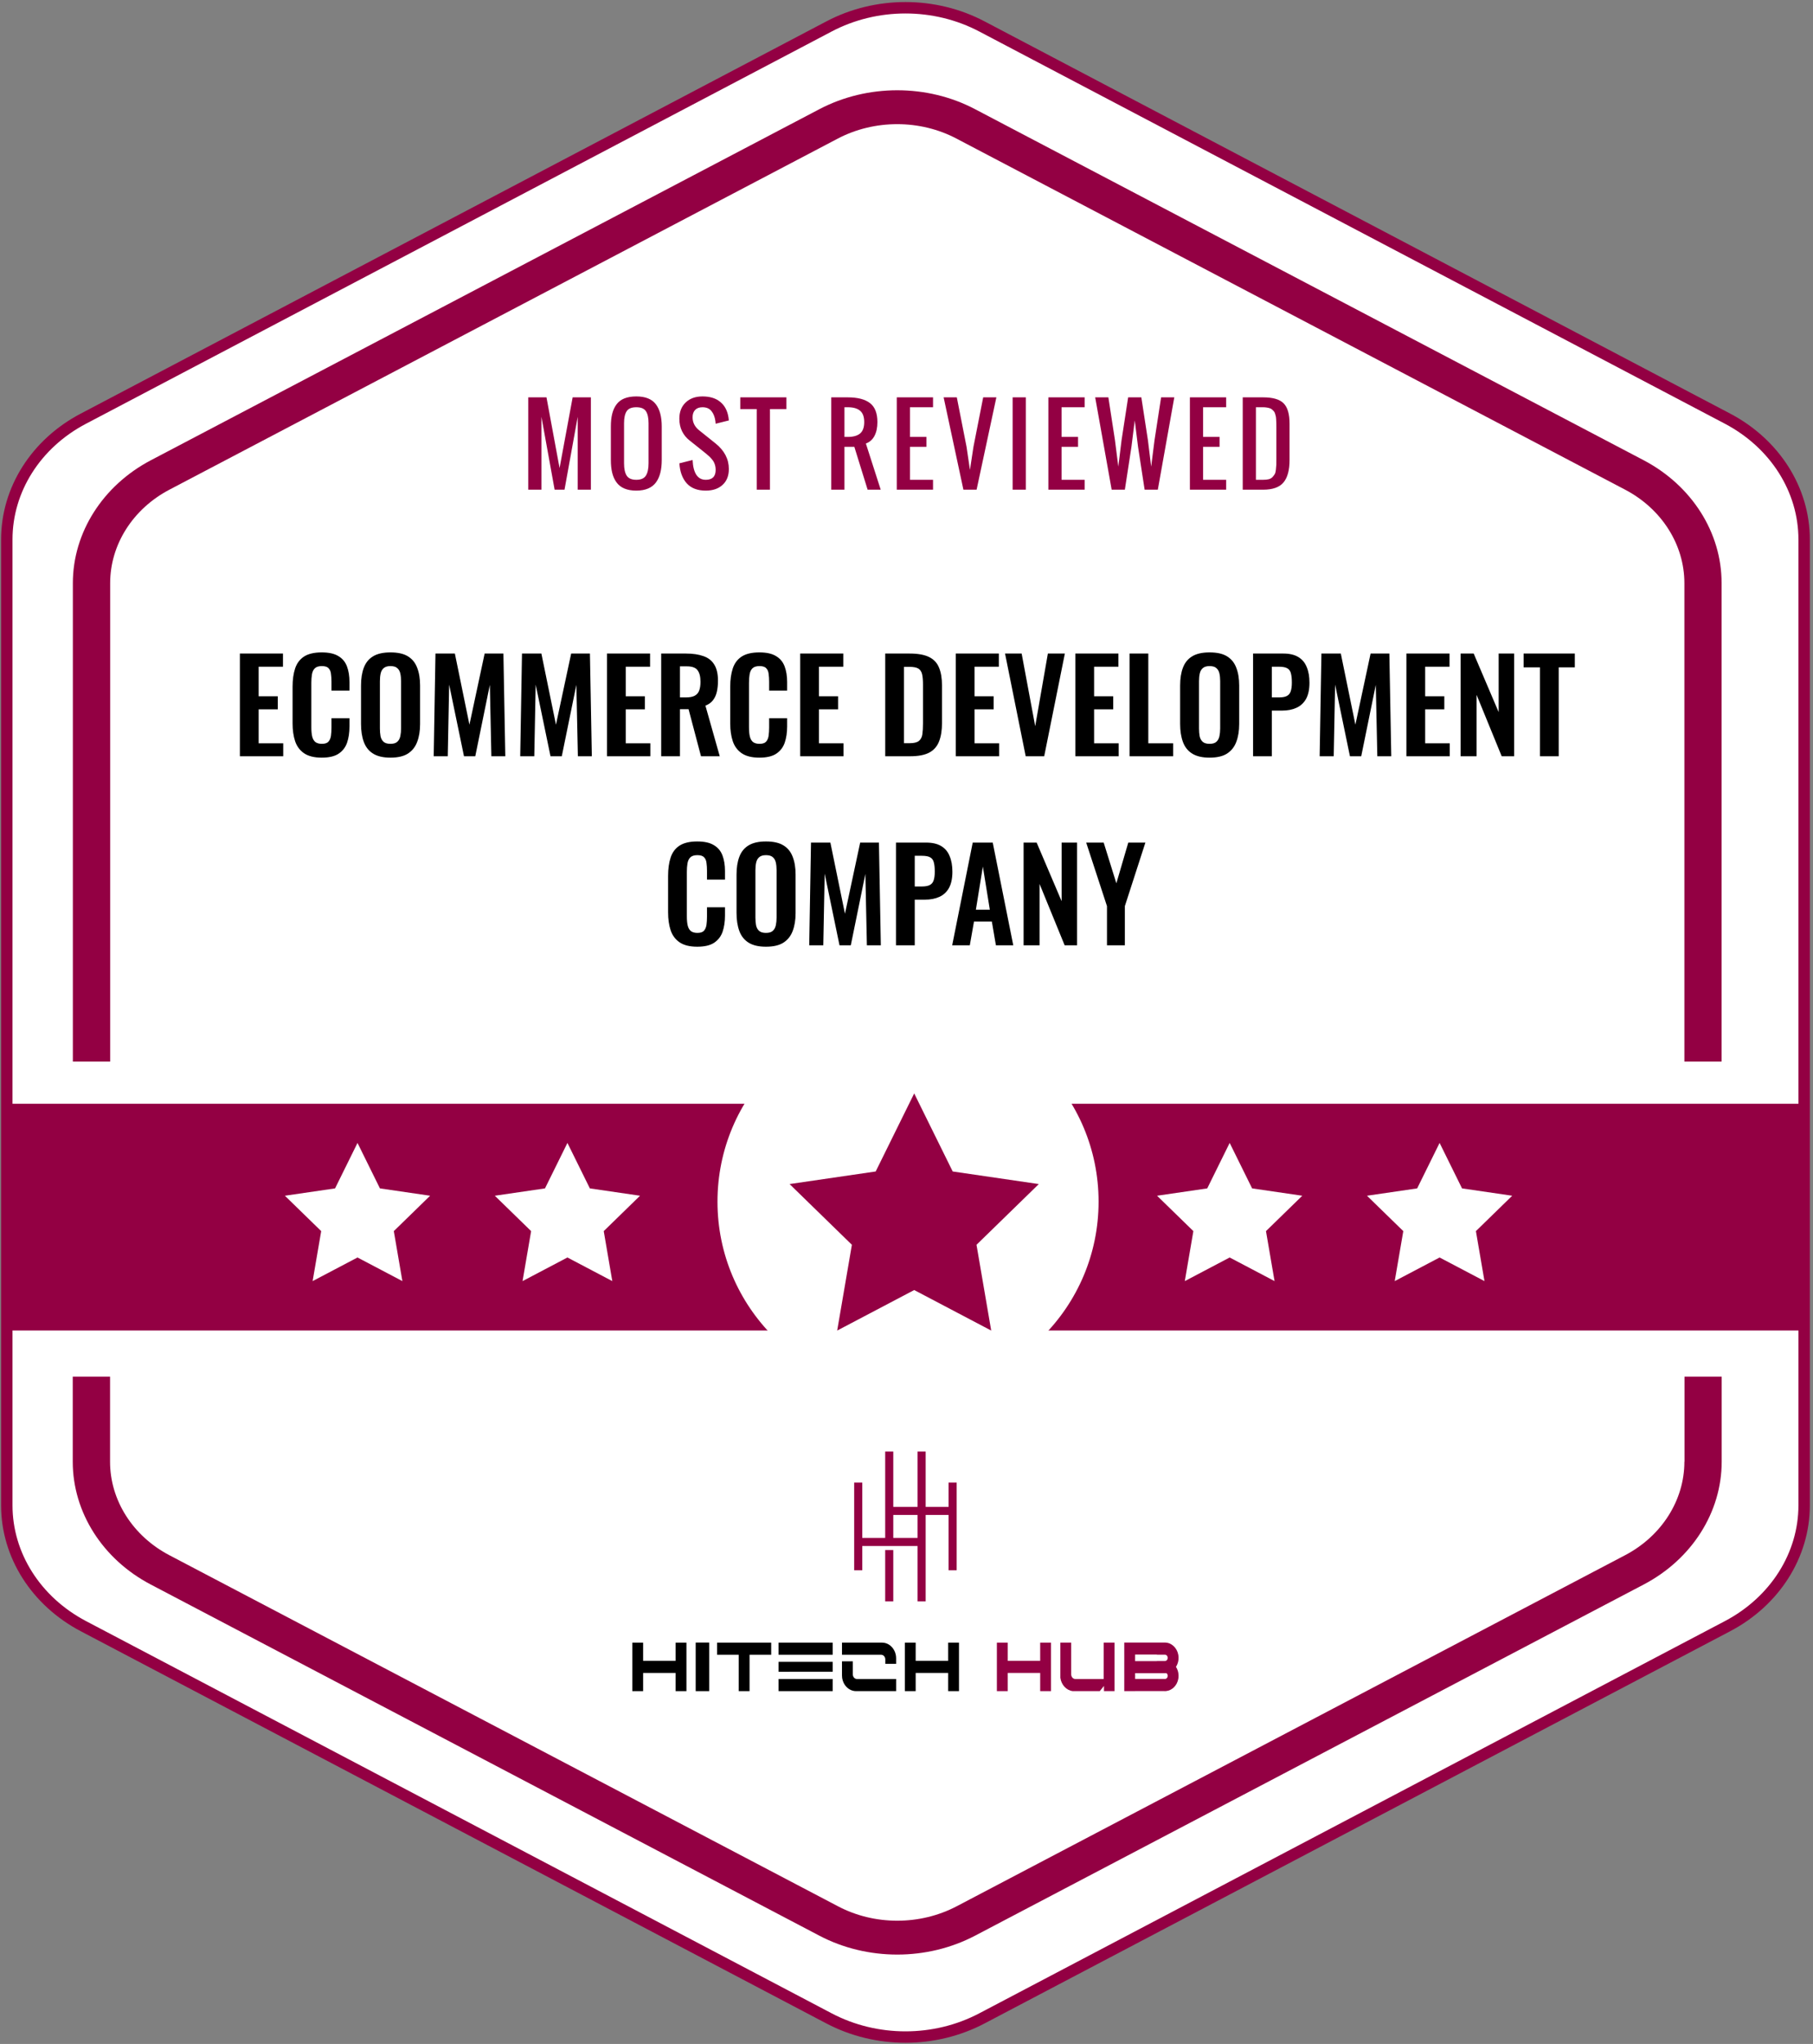 <svg width="355" height="400" viewBox="0 0 355 400" fill="none" xmlns="http://www.w3.org/2000/svg">
<rect x="0" y="0" width="355" height="400" fill="#808080" stroke="none"/>
<path d="M16.316 81.94L162.312 5.184C171.583 0.297 183.012 0.297 192.284 5.184L338.279 81.94C347.55 86.826 353.265 95.831 353.265 105.584V294.591C353.265 304.345 347.55 313.35 338.279 318.236L192.284 394.992C183.012 399.878 171.583 399.878 162.312 394.992L16.316 318.236C7.045 313.35 1.33 304.345 1.33 294.591V105.584C1.33 95.812 7.045 86.807 16.316 81.94Z" fill="white" stroke="#930043" stroke-width="2.235" stroke-miterlimit="10"/>
<path d="M329.816 286.067C329.816 293.588 325.372 300.604 318.19 304.365L187.32 373.065C180.138 376.826 171.228 376.826 164.088 373.065L33.176 304.365C25.995 300.604 21.55 293.588 21.55 286.067V269.41H14.245V286.067C14.245 295.946 20.089 305.151 29.513 310.09L160.425 378.809C165.117 381.279 170.405 382.513 175.693 382.513C180.961 382.513 186.229 381.279 190.941 378.809L321.853 310.09C331.277 305.151 337.121 295.946 337.121 286.067V269.41H329.837V286.067H329.816ZM321.853 90.075L190.941 21.375C181.537 16.417 169.829 16.436 160.425 21.375L29.534 90.075C20.11 95.033 14.266 104.238 14.266 114.117V207.756H21.571V114.117C21.571 106.595 26.015 99.579 33.197 95.819L164.047 27.119C171.228 23.358 180.138 23.358 187.278 27.119L318.19 95.819C325.372 99.579 329.816 106.595 329.816 114.117V207.756H337.101V114.117C337.121 104.238 331.277 95.033 321.853 90.075Z" fill="#930043"/>
<path d="M103.436 95.834V77.762H107.006L109.568 91.599L112.129 77.762H115.699V95.834H113.118V81.574L110.536 95.834H108.6L106.018 81.574V95.834H103.436ZM124.593 96.016C123.685 96.016 122.905 95.878 122.253 95.602C121.608 95.327 121.093 94.923 120.71 94.392C120.327 93.861 120.048 93.239 119.873 92.526C119.698 91.807 119.611 90.973 119.611 90.025V83.47C119.611 82.522 119.698 81.695 119.873 80.989C120.048 80.283 120.327 79.671 120.71 79.154C121.093 78.629 121.608 78.236 122.253 77.974C122.905 77.712 123.685 77.581 124.593 77.581C126.354 77.581 127.625 78.085 128.405 79.093C129.185 80.102 129.575 81.561 129.575 83.47V90.025C129.575 90.96 129.484 91.787 129.303 92.506C129.128 93.219 128.849 93.844 128.465 94.382C128.082 94.913 127.565 95.32 126.912 95.602C126.267 95.878 125.494 96.016 124.593 96.016ZM122.707 93.081C123.057 93.626 123.685 93.898 124.593 93.898C125.5 93.898 126.126 93.626 126.469 93.081C126.818 92.537 126.993 91.733 126.993 90.671V82.825C126.993 81.776 126.822 80.993 126.479 80.475C126.136 79.957 125.507 79.698 124.593 79.698C123.678 79.698 123.05 79.957 122.707 80.475C122.364 80.993 122.193 81.776 122.193 82.825V90.671C122.193 91.733 122.364 92.537 122.707 93.081ZM138.196 96.016C136.569 96.016 135.325 95.538 134.464 94.584C133.611 93.629 133.133 92.325 133.032 90.671L135.614 90.025C135.742 92.607 136.602 93.898 138.196 93.898C139.487 93.898 140.132 93.253 140.132 91.962C140.132 91.579 140.078 91.225 139.971 90.903C139.87 90.573 139.712 90.274 139.497 90.005C139.282 89.73 139.087 89.511 138.912 89.35C138.737 89.182 138.498 88.977 138.196 88.734L134.969 86.153C134.377 85.689 133.903 85.1 133.547 84.388C133.197 83.668 133.022 82.852 133.022 81.937C133.022 80.606 133.436 79.547 134.263 78.76C135.09 77.974 136.186 77.581 137.55 77.581C139.016 77.581 140.179 77.94 141.04 78.66C141.907 79.372 142.442 80.384 142.643 81.695C142.664 81.836 142.687 82.031 142.714 82.28L140.132 82.925C140.125 82.811 140.109 82.64 140.082 82.411C139.967 81.591 139.709 80.935 139.305 80.445C138.909 79.947 138.324 79.698 137.55 79.698C136.932 79.698 136.455 79.873 136.118 80.223C135.782 80.566 135.614 81.046 135.614 81.665C135.614 82.68 136.044 83.531 136.905 84.216L140.132 86.798C141.853 88.19 142.714 89.854 142.714 91.79C142.714 93.115 142.304 94.15 141.484 94.896C140.67 95.643 139.574 96.016 138.196 96.016ZM148.178 95.834V80.061H144.951V77.762H153.987V80.061H150.76V95.834H148.178ZM165.35 85.507H165.995C167.071 85.507 167.878 85.282 168.416 84.832C168.954 84.374 169.223 83.632 169.223 82.603C169.223 81.574 168.954 80.835 168.416 80.384C167.878 79.927 167.071 79.698 165.995 79.698H165.35V85.507ZM162.768 95.834V77.762H165.995C167.918 77.762 169.367 78.135 170.342 78.881C171.317 79.628 171.804 80.868 171.804 82.603C171.804 83.678 171.613 84.579 171.23 85.306C170.846 86.032 170.285 86.529 169.545 86.798L172.45 95.834H169.888L167.286 87.444H165.35V95.834H162.768ZM175.595 95.834V77.762H182.695V79.698H178.177V85.507H181.404V87.444H178.177V93.898H182.695V95.834H175.595ZM188.643 95.834L184.771 77.762H187.352L189.258 87.444L189.924 91.962L190.61 87.444L192.516 77.762H195.098L191.225 95.834H188.643ZM198.283 95.834V77.762H200.865V95.834H198.283ZM205.28 95.834V77.762H212.38V79.698H207.862V85.507H211.089V87.444H207.862V93.898H212.38V95.834H205.28ZM217.673 95.834L214.446 77.762H217.028L218.319 86.153L218.974 91.316L219.609 86.153L220.9 77.762H223.482L224.773 86.153L225.408 91.316L226.064 86.153L227.355 77.762H229.937L226.709 95.834H224.128L222.837 87.444L222.191 82.28L221.546 87.444L220.255 95.834H217.673ZM232.991 95.834V77.762H240.091V79.698H235.572V85.507H238.8V87.444H235.572V93.898H240.091V95.834H232.991ZM243.336 95.834V77.762H247.34C249.229 77.762 250.561 78.149 251.334 78.922C252.114 79.695 252.504 81.029 252.504 82.925V90.025C252.504 92.009 252.107 93.475 251.314 94.422C250.527 95.364 249.196 95.834 247.32 95.834H243.336ZM245.918 93.898H247.34C247.764 93.898 248.127 93.861 248.429 93.787C248.732 93.706 248.977 93.565 249.165 93.364C249.354 93.155 249.502 92.96 249.609 92.779C249.717 92.59 249.791 92.301 249.831 91.911C249.878 91.521 249.905 91.202 249.912 90.953C249.918 90.698 249.922 90.304 249.922 89.773C249.922 89.598 249.922 89.467 249.922 89.38V83.571C249.922 83.242 249.918 82.979 249.912 82.784C249.912 82.589 249.902 82.361 249.881 82.099C249.868 81.83 249.844 81.618 249.811 81.463C249.777 81.309 249.73 81.137 249.67 80.949C249.609 80.754 249.532 80.603 249.438 80.495C249.35 80.388 249.239 80.276 249.105 80.162C248.977 80.041 248.826 79.954 248.651 79.9C248.483 79.84 248.285 79.792 248.056 79.759C247.827 79.719 247.572 79.698 247.29 79.698H245.918V93.898Z" fill="#930043"/>
<path d="M46.97 148V127.898H55.408V130.479H50.643V136.262H54.391V138.818H50.643V145.469H55.458V148H46.97ZM62.996 148.273C61.523 148.273 60.365 147.983 59.521 147.404C58.694 146.825 58.115 146.039 57.784 145.047C57.453 144.038 57.288 142.879 57.288 141.572V134.4C57.288 133.027 57.453 131.836 57.784 130.827C58.115 129.817 58.694 129.04 59.521 128.494C60.365 127.948 61.523 127.675 62.996 127.675C64.385 127.675 65.469 127.915 66.247 128.395C67.041 128.858 67.603 129.528 67.934 130.405C68.265 131.282 68.43 132.299 68.43 133.457V135.145H64.906V133.408C64.906 132.845 64.873 132.332 64.807 131.869C64.758 131.406 64.6 131.042 64.336 130.777C64.088 130.496 63.649 130.355 63.02 130.355C62.392 130.355 61.928 130.504 61.631 130.802C61.349 131.083 61.167 131.472 61.085 131.968C61.002 132.448 60.961 132.994 60.961 133.606V142.342C60.961 143.07 61.019 143.674 61.134 144.153C61.25 144.617 61.457 144.972 61.755 145.221C62.069 145.452 62.491 145.568 63.02 145.568C63.633 145.568 64.063 145.427 64.311 145.146C64.576 144.848 64.741 144.459 64.807 143.98C64.873 143.5 64.906 142.962 64.906 142.367V140.555H68.43V142.168C68.43 143.359 68.273 144.418 67.959 145.345C67.645 146.255 67.09 146.974 66.296 147.504C65.519 148.017 64.418 148.273 62.996 148.273ZM76.447 148.273C75.025 148.273 73.891 148.008 73.047 147.479C72.204 146.949 71.6 146.188 71.236 145.196C70.872 144.203 70.69 143.028 70.69 141.672V134.152C70.69 132.795 70.872 131.637 71.236 130.678C71.6 129.702 72.204 128.957 73.047 128.444C73.891 127.931 75.025 127.675 76.447 127.675C77.903 127.675 79.045 127.931 79.872 128.444C80.716 128.957 81.32 129.702 81.684 130.678C82.064 131.637 82.254 132.795 82.254 134.152V141.696C82.254 143.037 82.064 144.203 81.684 145.196C81.32 146.172 80.716 146.933 79.872 147.479C79.045 148.008 77.903 148.273 76.447 148.273ZM76.447 145.568C77.059 145.568 77.506 145.436 77.787 145.171C78.085 144.906 78.284 144.542 78.383 144.079C78.482 143.616 78.532 143.111 78.532 142.565V133.308C78.532 132.746 78.482 132.241 78.383 131.795C78.284 131.348 78.085 131 77.787 130.752C77.506 130.488 77.059 130.355 76.447 130.355C75.868 130.355 75.43 130.488 75.132 130.752C74.834 131 74.636 131.348 74.536 131.795C74.437 132.241 74.388 132.746 74.388 133.308V142.565C74.388 143.111 74.429 143.616 74.512 144.079C74.611 144.542 74.809 144.906 75.107 145.171C75.405 145.436 75.852 145.568 76.447 145.568ZM84.922 148L85.269 127.898H89.066L91.92 141.821L94.898 127.898H98.571L98.943 148H96.213L95.916 134.028L93.062 148H90.853L87.949 133.978L87.676 148H84.922ZM101.862 148L102.21 127.898H106.007L108.861 141.821L111.839 127.898H115.512L115.884 148H113.154L112.856 134.028L110.002 148H107.793L104.89 133.978L104.617 148H101.862ZM118.852 148V127.898H127.29V130.479H122.525V136.262H126.273V138.818H122.525V145.469H127.34V148H118.852ZM129.467 148V127.898H134.282C135.639 127.898 136.78 128.064 137.707 128.395C138.65 128.709 139.361 129.255 139.841 130.033C140.337 130.81 140.585 131.869 140.585 133.209C140.585 134.02 140.511 134.748 140.362 135.393C140.213 136.038 139.957 136.592 139.593 137.056C139.245 137.502 138.757 137.85 138.129 138.098L140.933 148H137.26L134.828 138.793H133.14V148H129.467ZM133.14 136.485H134.282C134.993 136.485 135.556 136.386 135.969 136.187C136.4 135.972 136.706 135.641 136.888 135.194C137.07 134.731 137.161 134.144 137.161 133.432C137.161 132.423 136.97 131.67 136.59 131.174C136.226 130.661 135.523 130.405 134.48 130.405H133.14V136.485ZM148.692 148.273C147.219 148.273 146.061 147.983 145.217 147.404C144.39 146.825 143.811 146.039 143.48 145.047C143.149 144.038 142.984 142.879 142.984 141.572V134.4C142.984 133.027 143.149 131.836 143.48 130.827C143.811 129.817 144.39 129.04 145.217 128.494C146.061 127.948 147.219 127.675 148.692 127.675C150.081 127.675 151.165 127.915 151.943 128.395C152.737 128.858 153.299 129.528 153.63 130.405C153.961 131.282 154.127 132.299 154.127 133.457V135.145H150.603V133.408C150.603 132.845 150.569 132.332 150.503 131.869C150.454 131.406 150.296 131.042 150.032 130.777C149.784 130.496 149.345 130.355 148.716 130.355C148.088 130.355 147.624 130.504 147.327 130.802C147.045 131.083 146.863 131.472 146.781 131.968C146.698 132.448 146.657 132.994 146.657 133.606V142.342C146.657 143.07 146.715 143.674 146.83 144.153C146.946 144.617 147.153 144.972 147.451 145.221C147.765 145.452 148.187 145.568 148.716 145.568C149.329 145.568 149.759 145.427 150.007 145.146C150.272 144.848 150.437 144.459 150.503 143.98C150.569 143.5 150.603 142.962 150.603 142.367V140.555H154.127V142.168C154.127 143.359 153.969 144.418 153.655 145.345C153.341 146.255 152.786 146.974 151.992 147.504C151.215 148.017 150.114 148.273 148.692 148.273ZM156.684 148V127.898H165.121V130.479H160.357V136.262H164.104V138.818H160.357V145.469H165.171V148H156.684ZM173.333 148V127.898H178.073C179.711 127.898 180.985 128.122 181.895 128.568C182.822 129.015 183.475 129.702 183.856 130.628C184.253 131.555 184.451 132.729 184.451 134.152V141.498C184.451 142.954 184.253 144.17 183.856 145.146C183.475 146.106 182.83 146.825 181.92 147.305C181.027 147.768 179.794 148 178.222 148H173.333ZM177.006 145.444H178.123C178.967 145.444 179.571 145.295 179.935 144.997C180.299 144.699 180.522 144.269 180.605 143.707C180.687 143.128 180.729 142.424 180.729 141.597V133.904C180.729 133.093 180.671 132.44 180.555 131.943C180.439 131.447 180.199 131.083 179.835 130.851C179.471 130.62 178.884 130.504 178.073 130.504H177.006V145.444ZM187.147 148V127.898H195.585V130.479H190.82V136.262H194.568V138.818H190.82V145.469H195.635V148H187.147ZM200.84 148L196.795 127.898H200.046L202.701 142.118L205.183 127.898H208.508L204.463 148H200.84ZM210.559 148V127.898H218.996V130.479H214.232V136.262H217.979V138.818H214.232V145.469H219.046V148H210.559ZM221.174 148V127.898H224.847V145.469H229.711V148H221.174ZM236.837 148.273C235.414 148.273 234.28 148.008 233.437 147.479C232.593 146.949 231.989 146.188 231.625 145.196C231.261 144.203 231.079 143.028 231.079 141.672V134.152C231.079 132.795 231.261 131.637 231.625 130.678C231.989 129.702 232.593 128.957 233.437 128.444C234.28 127.931 235.414 127.675 236.837 127.675C238.293 127.675 239.434 127.931 240.261 128.444C241.105 128.957 241.709 129.702 242.073 130.678C242.453 131.637 242.644 132.795 242.644 134.152V141.696C242.644 143.037 242.453 144.203 242.073 145.196C241.709 146.172 241.105 146.933 240.261 147.479C239.434 148.008 238.293 148.273 236.837 148.273ZM236.837 145.568C237.449 145.568 237.895 145.436 238.177 145.171C238.475 144.906 238.673 144.542 238.772 144.079C238.872 143.616 238.921 143.111 238.921 142.565V133.308C238.921 132.746 238.872 132.241 238.772 131.795C238.673 131.348 238.475 131 238.177 130.752C237.895 130.488 237.449 130.355 236.837 130.355C236.258 130.355 235.819 130.488 235.521 130.752C235.223 131 235.025 131.348 234.926 131.795C234.826 132.241 234.777 132.746 234.777 133.308V142.565C234.777 143.111 234.818 143.616 234.901 144.079C235 144.542 235.199 144.906 235.496 145.171C235.794 145.436 236.241 145.568 236.837 145.568ZM245.361 148V127.898H251.267C252.475 127.898 253.451 128.122 254.195 128.568C254.957 129.015 255.511 129.669 255.858 130.529C256.222 131.373 256.404 132.398 256.404 133.606C256.404 134.913 256.181 135.972 255.734 136.783C255.287 137.577 254.659 138.156 253.848 138.52C253.054 138.884 252.111 139.066 251.019 139.066H249.034V148H245.361ZM249.034 136.485H250.423C251.085 136.485 251.598 136.394 251.962 136.212C252.342 136.013 252.599 135.707 252.731 135.294C252.88 134.864 252.955 134.293 252.955 133.581C252.955 132.853 252.897 132.266 252.781 131.819C252.682 131.356 252.45 131.017 252.086 130.802C251.739 130.587 251.184 130.479 250.423 130.479H249.034V136.485ZM258.398 148L258.745 127.898H262.542L265.396 141.821L268.374 127.898H272.047L272.42 148H269.69L269.392 134.028L266.538 148H264.329L261.426 133.978L261.153 148H258.398ZM275.388 148V127.898H283.826V130.479H279.061V136.262H282.808V138.818H279.061V145.469H283.876V148H275.388ZM286.003 148V127.898H288.559L293.448 139.364V127.898H296.476V148H294.044L289.13 135.989V148H286.003ZM301.537 148V130.603H298.335V127.898H308.361V130.603H305.21V148H301.537ZM136.525 185.273C135.053 185.273 133.895 184.983 133.051 184.404C132.224 183.825 131.645 183.039 131.314 182.047C130.983 181.038 130.818 179.879 130.818 178.572V171.4C130.818 170.027 130.983 168.836 131.314 167.827C131.645 166.817 132.224 166.04 133.051 165.494C133.895 164.948 135.053 164.675 136.525 164.675C137.915 164.675 138.999 164.915 139.777 165.395C140.571 165.858 141.133 166.528 141.464 167.405C141.795 168.282 141.96 169.299 141.96 170.457V172.145H138.436V170.408C138.436 169.845 138.403 169.332 138.337 168.869C138.287 168.406 138.13 168.042 137.866 167.777C137.617 167.496 137.179 167.355 136.55 167.355C135.922 167.355 135.458 167.504 135.161 167.802C134.879 168.083 134.697 168.472 134.615 168.968C134.532 169.448 134.491 169.994 134.491 170.606V179.342C134.491 180.07 134.548 180.674 134.664 181.153C134.78 181.617 134.987 181.972 135.285 182.221C135.599 182.452 136.021 182.568 136.55 182.568C137.162 182.568 137.593 182.427 137.841 182.146C138.106 181.848 138.271 181.459 138.337 180.98C138.403 180.5 138.436 179.962 138.436 179.367V177.555H141.96V179.168C141.96 180.359 141.803 181.418 141.489 182.345C141.175 183.255 140.62 183.974 139.826 184.504C139.049 185.017 137.948 185.273 136.525 185.273ZM149.977 185.273C148.554 185.273 147.421 185.008 146.577 184.479C145.734 183.949 145.13 183.188 144.766 182.196C144.402 181.203 144.22 180.028 144.22 178.672V171.152C144.22 169.795 144.402 168.637 144.766 167.678C145.13 166.702 145.734 165.957 146.577 165.444C147.421 164.931 148.554 164.675 149.977 164.675C151.433 164.675 152.575 164.931 153.402 165.444C154.246 165.957 154.85 166.702 155.214 167.678C155.594 168.637 155.784 169.795 155.784 171.152V178.696C155.784 180.037 155.594 181.203 155.214 182.196C154.85 183.172 154.246 183.933 153.402 184.479C152.575 185.008 151.433 185.273 149.977 185.273ZM149.977 182.568C150.589 182.568 151.036 182.436 151.317 182.171C151.615 181.906 151.814 181.542 151.913 181.079C152.012 180.616 152.062 180.111 152.062 179.565V170.308C152.062 169.746 152.012 169.241 151.913 168.795C151.814 168.348 151.615 168 151.317 167.752C151.036 167.488 150.589 167.355 149.977 167.355C149.398 167.355 148.96 167.488 148.662 167.752C148.364 168 148.166 168.348 148.066 168.795C147.967 169.241 147.917 169.746 147.917 170.308V179.565C147.917 180.111 147.959 180.616 148.042 181.079C148.141 181.542 148.339 181.906 148.637 182.171C148.935 182.436 149.382 182.568 149.977 182.568ZM158.452 185L158.799 164.898H162.596L165.45 178.821L168.428 164.898H172.101L172.473 185H169.743L169.446 171.028L166.592 185H164.383L161.479 170.978L161.206 185H158.452ZM175.442 185V164.898H181.348C182.556 164.898 183.532 165.122 184.277 165.568C185.038 166.015 185.592 166.669 185.939 167.529C186.303 168.373 186.485 169.398 186.485 170.606C186.485 171.913 186.262 172.972 185.815 173.783C185.369 174.577 184.74 175.156 183.929 175.52C183.135 175.884 182.192 176.066 181.1 176.066H179.115V185H175.442ZM179.115 173.485H180.504C181.166 173.485 181.679 173.394 182.043 173.212C182.424 173.013 182.68 172.707 182.812 172.294C182.961 171.864 183.036 171.293 183.036 170.581C183.036 169.853 182.978 169.266 182.862 168.819C182.763 168.356 182.531 168.017 182.167 167.802C181.82 167.587 181.265 167.479 180.504 167.479H179.115V173.485ZM186.445 185L190.465 164.898H194.386L198.407 185H195.007L194.213 180.359H190.714L189.895 185H186.445ZM191.086 178.026H193.816L192.451 169.589L191.086 178.026ZM200.428 185V164.898H202.985L207.873 176.364V164.898H210.901V185H208.469L203.555 172.989V185H200.428ZM216.756 185V177.332L212.686 164.898H216.111L218.592 172.865L220.925 164.898H224.276L220.255 177.332V185H216.756Z" fill="black"/>
<rect x="1.33" y="216.007" width="351.935" height="44.37" fill="#930043"/>
<circle cx="177.8" cy="235.165" r="37.311" fill="white"/>
<path d="M70.002 223.671L74.395 232.571L84.22 234.007L77.111 240.931L78.789 250.713L70.002 246.092L61.215 250.713L62.893 240.931L55.784 234.007L65.609 232.571L70.002 223.671Z" fill="white"/>
<path d="M111.107 223.671L115.5 232.571L125.324 234.007L118.216 240.931L119.893 250.713L111.107 246.092L102.32 250.713L103.998 240.931L96.889 234.007L106.713 232.571L111.107 223.671Z" fill="white"/>
<path d="M179.007 213.985L186.547 229.259L203.407 231.724L191.207 243.607L194.086 260.394L179.007 252.464L163.927 260.394L166.807 243.607L154.606 231.724L171.467 229.259L179.007 213.985Z" fill="#930043"/>
<path d="M240.78 223.671L245.174 232.571L254.998 234.007L247.889 240.931L249.567 250.713L240.78 246.092L231.994 250.713L233.671 240.931L226.562 234.007L236.387 232.571L240.78 223.671Z" fill="white"/>
<path d="M281.885 223.671L286.278 232.571L296.103 234.007L288.994 240.931L290.672 250.713L281.885 246.092L273.098 250.713L274.776 240.931L267.667 234.007L277.492 232.571L281.885 223.671Z" fill="white"/>
<g clip-path="url(#clip0_1055_1974)">
<path d="M185.74 290.143V294.897H181.251V284.068H179.666V294.897H174.912V284.068H173.327V300.971H168.838V290.143H167.253V307.31H168.838V302.556H179.666V313.384H181.251V296.481H185.74V307.31H187.325V290.143H185.74ZM179.666 300.971H174.912V296.481H179.666V300.971Z" fill="#930043"/>
<path d="M174.911 303.35H173.326V313.386H174.911V303.35Z" fill="#930043"/>
</g>
<path d="M134.411 321.465V330.958H132.291V327.398H125.929V330.958H123.81V321.465H125.929V325.026H132.291V321.465H134.411Z" fill="black"/>
<path d="M136.221 330.959V321.451H138.862V330.959H136.221Z" fill="black"/>
<path d="M151.007 323.837H146.767V330.957H144.647V323.837H140.405V321.464H151.007V323.837Z" fill="black"/>
<path d="M163.05 321.464V323.837H154.568V323.839H152.448V321.464H163.05ZM163.05 325.225V327.16H154.568V327.166H152.448V325.225H163.05ZM163.05 328.585V330.957H152.448V328.585H163.05Z" fill="black"/>
<path d="M175.47 324.539V325.617H173.35V324.75C173.35 324.246 172.984 323.837 172.535 323.837H164.868V321.464H172.723C172.939 321.464 173.148 321.492 173.35 321.546C174.364 321.81 175.161 322.703 175.4 323.839C175.445 324.063 175.47 324.297 175.47 324.539ZM167.804 328.585H175.47V330.957H167.615C167.518 330.957 167.422 330.952 167.329 330.939C167.213 330.927 167.1 330.904 166.988 330.876C165.975 330.611 165.177 329.719 164.939 328.582C164.921 328.498 164.907 328.414 164.896 328.33C164.878 328.183 164.866 328.033 164.866 327.88V325.124H166.986V327.669C166.988 328.175 167.354 328.585 167.804 328.585Z" fill="black"/>
<path d="M187.777 321.464V330.957H185.658V327.397H179.296V330.957H177.176V321.464H179.296V325.024H185.658V321.464H187.777Z" fill="black"/>
<path d="M205.798 321.464V330.957H203.678V327.397H197.316V330.957H195.196V321.464H197.316V325.024H203.678V321.464H205.798Z" fill="#930043"/>
<path d="M218.231 321.464V330.957H216.168V329.94L215.343 330.957H210.06C208.811 330.812 207.809 329.729 207.627 328.348V321.464H209.747V327.672C209.747 328.175 210.113 328.585 210.562 328.585H216.104L216.109 321.464H218.231Z" fill="#930043"/>
<path d="M230.73 327.437C230.757 327.608 230.77 327.783 230.77 327.961C230.77 328.17 230.752 328.373 230.716 328.569C230.482 329.843 229.523 330.822 228.342 330.942C228.262 330.949 228.18 330.954 228.096 330.954C228.012 330.954 227.933 330.949 227.851 330.942H222.261V330.954H220.142V328.572H220.144V327.44H220.142V325.088H220.144V323.801H220.142V321.451H228.096C229.382 321.451 230.459 322.468 230.714 323.824C230.752 324.025 230.77 324.231 230.77 324.444C230.77 324.658 230.75 324.864 230.714 325.065C230.636 325.484 230.477 325.871 230.262 326.204C230.493 326.563 230.657 326.982 230.73 327.437ZM228.651 324.444C228.651 324.104 228.403 323.824 228.096 323.824H226.526V323.801H222.264V325.088H226.526V325.065H228.096C228.196 325.065 228.287 325.037 228.369 324.986C228.537 324.879 228.651 324.676 228.651 324.444ZM228.651 327.964C228.651 327.743 228.546 327.549 228.392 327.44H222.266V328.572H228.21C228.46 328.513 228.651 328.261 228.651 327.964Z" fill="#930043"/>
<defs>
<clipPath id="clip0_1055_1974">
<rect width="20.072" height="29.316" fill="white" transform="translate(167.254 284.068)"/>
</clipPath>
</defs>
</svg>
